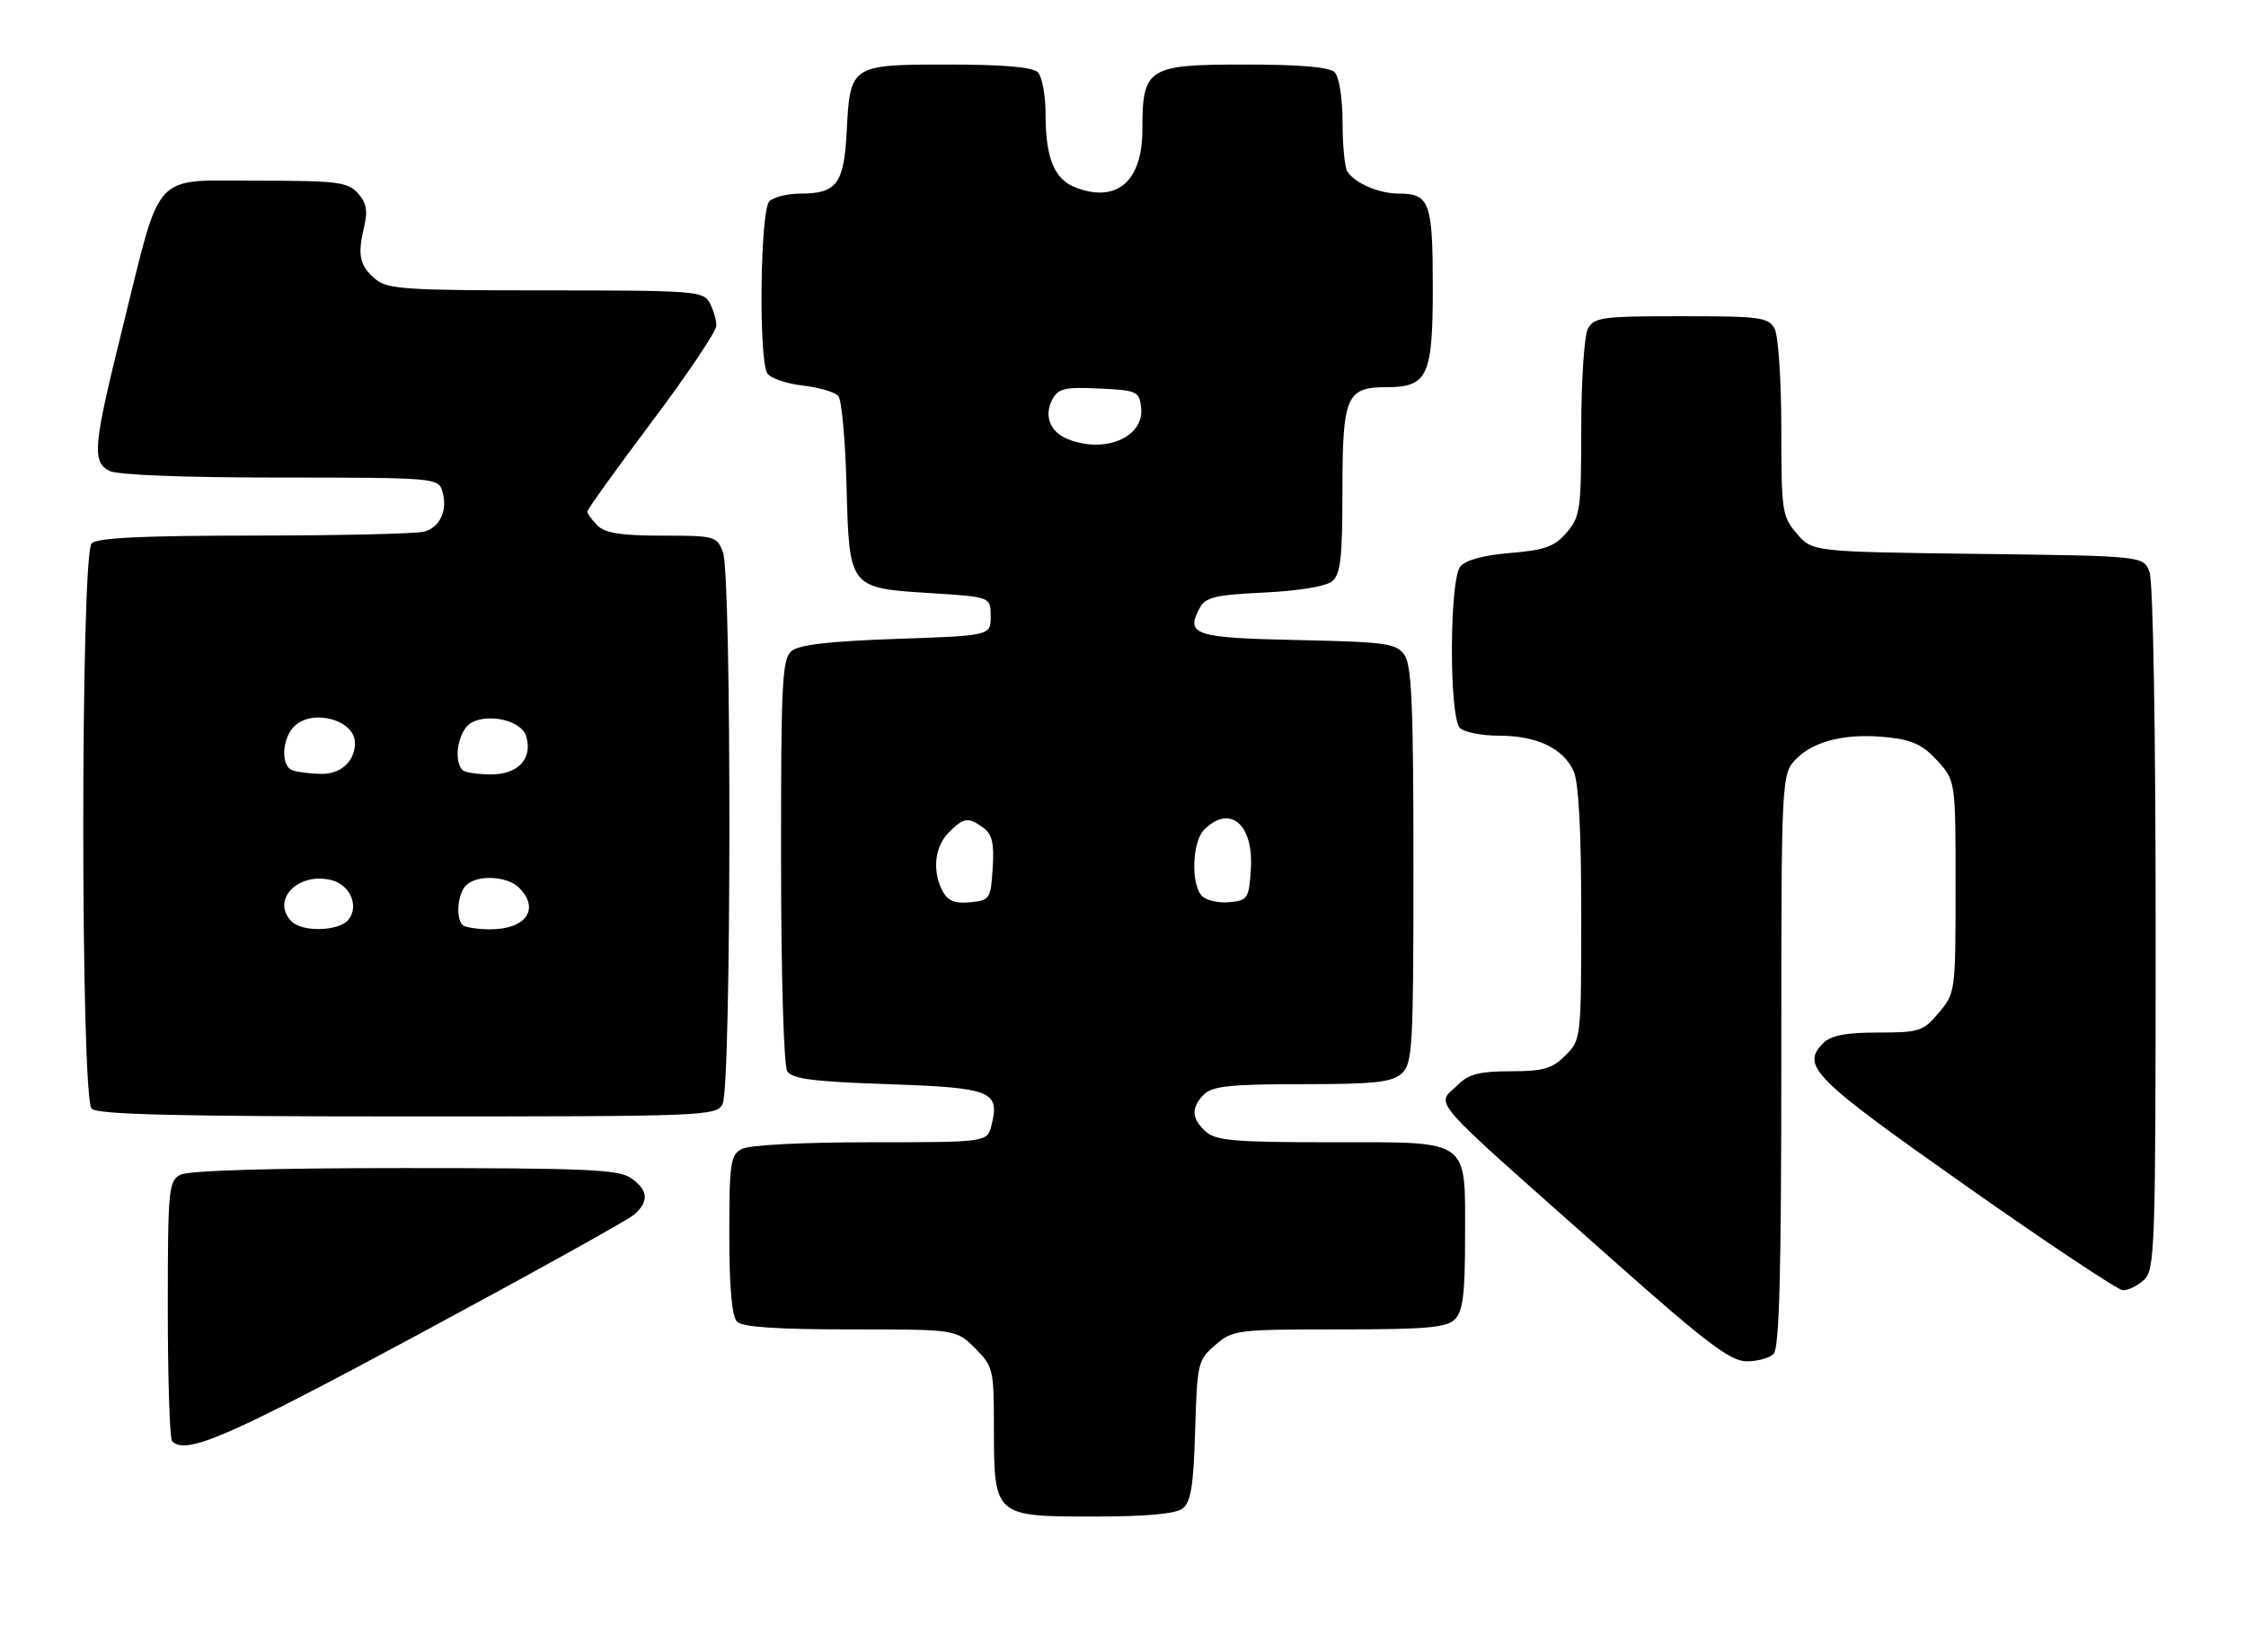 <?xml version="1.0" encoding="UTF-8" standalone="no"?>
<!DOCTYPE svg PUBLIC "-//W3C//DTD SVG 1.1//EN" "http://www.w3.org/Graphics/SVG/1.1/DTD/svg11.dtd" >
<svg xmlns="http://www.w3.org/2000/svg" xmlns:xlink="http://www.w3.org/1999/xlink" version="1.1" viewBox="0 0 348 256">
 <g >
 <path fill="currentColor"
d=" M 183.24 233.75 C 184.52 232.76 184.93 230.22 185.18 221.66 C 185.49 211.20 185.60 210.74 188.31 208.41 C 191.02 206.08 191.62 206.00 207.48 206.00 C 221.04 206.00 224.13 205.73 225.43 204.43 C 226.67 203.19 227.00 200.51 227.00 191.76 C 227.00 176.25 228.06 177.00 206.17 177.00 C 191.28 177.00 188.38 176.75 186.83 175.35 C 184.59 173.32 184.51 171.63 186.57 169.57 C 187.85 168.30 190.71 168.00 201.74 168.00 C 212.99 168.00 215.66 167.71 217.17 166.35 C 218.87 164.81 219.00 162.46 219.00 134.04 C 219.00 109.16 218.73 103.02 217.58 101.44 C 216.31 99.69 214.65 99.47 201.02 99.18 C 185.03 98.84 183.65 98.38 185.89 94.20 C 186.78 92.54 188.29 92.18 195.88 91.82 C 201.22 91.56 205.46 90.86 206.41 90.07 C 207.71 88.99 208.00 86.43 208.00 75.95 C 208.00 61.46 208.62 60.00 214.74 60.00 C 221.22 60.00 222.00 58.34 222.00 44.55 C 222.00 31.34 221.52 30.00 216.73 30.00 C 213.69 30.00 209.98 28.42 208.77 26.60 C 208.36 26.00 208.02 22.55 208.02 18.95 C 208.01 15.21 207.49 11.89 206.80 11.20 C 205.99 10.39 201.43 10.00 192.86 10.00 C 177.77 10.00 177.00 10.50 177.00 20.15 C 177.00 28.09 173.07 31.50 166.69 29.07 C 163.35 27.80 162.00 24.51 162.00 17.63 C 162.00 14.76 161.46 11.86 160.80 11.20 C 159.99 10.39 155.45 10.00 146.92 10.00 C 131.82 10.00 131.71 10.07 131.19 20.37 C 130.77 28.49 129.65 30.00 124.01 30.00 C 122.02 30.00 119.86 30.54 119.20 31.20 C 117.79 32.61 117.52 55.70 118.89 57.86 C 119.37 58.61 121.83 59.45 124.36 59.74 C 126.89 60.02 129.39 60.76 129.90 61.38 C 130.41 62.00 130.98 68.22 131.16 75.22 C 131.59 91.20 131.52 91.11 144.20 91.91 C 153.50 92.50 153.50 92.50 153.50 95.50 C 153.50 98.50 153.50 98.50 138.90 99.00 C 128.61 99.35 123.81 99.91 122.65 100.87 C 121.18 102.09 121.00 105.65 121.02 133.37 C 121.02 151.18 121.44 165.14 121.98 166.00 C 122.72 167.18 126.03 167.61 137.61 168.00 C 153.63 168.55 154.95 169.07 153.63 174.35 C 152.96 177.00 152.96 177.00 134.92 177.00 C 124.39 177.00 116.06 177.43 114.93 178.04 C 113.18 178.97 113.00 180.23 113.00 191.34 C 113.00 199.54 113.40 204.00 114.20 204.80 C 115.04 205.64 120.37 206.00 131.78 206.00 C 148.15 206.00 148.15 206.00 151.08 208.92 C 153.89 211.74 154.00 212.19 154.00 221.20 C 154.00 234.95 154.06 235.00 169.37 235.00 C 177.64 235.00 182.15 234.59 183.24 233.75 Z  M 64.66 206.87 C 82.17 197.45 97.29 189.06 98.25 188.22 C 100.60 186.17 100.45 184.43 97.78 182.56 C 95.88 181.22 90.82 181.00 62.71 181.00 C 41.98 181.00 29.15 181.38 27.93 182.04 C 26.12 183.01 26.00 184.32 26.00 202.87 C 26.00 213.76 26.30 222.97 26.67 223.33 C 28.82 225.49 35.23 222.71 64.66 206.87 Z  M 274.80 209.80 C 275.70 208.90 276.00 197.41 276.00 164.25 C 276.00 119.91 276.00 119.91 278.39 117.52 C 281.21 114.70 286.32 113.55 292.78 114.28 C 296.35 114.68 298.08 115.53 300.22 117.92 C 303.00 121.03 303.00 121.03 303.00 137.44 C 303.00 153.63 302.97 153.89 300.41 156.92 C 297.98 159.81 297.39 160.00 290.98 160.00 C 286.00 160.00 283.70 160.44 282.52 161.62 C 278.98 165.16 280.84 167.02 304.50 183.68 C 317.15 192.58 328.14 199.90 328.92 199.93 C 329.70 199.97 331.17 199.26 332.17 198.35 C 333.90 196.78 334.00 193.77 334.00 143.91 C 334.00 113.14 333.61 90.09 333.05 88.64 C 332.11 86.15 332.11 86.15 306.47 85.83 C 280.82 85.50 280.82 85.50 278.41 82.69 C 276.12 80.03 276.00 79.22 276.00 66.38 C 276.00 58.95 275.53 52.00 274.96 50.93 C 274.02 49.17 272.75 49.00 260.50 49.00 C 248.25 49.00 246.98 49.17 246.04 50.93 C 245.47 52.00 245.00 58.95 245.00 66.38 C 245.00 78.97 244.85 80.07 242.74 82.52 C 240.86 84.70 239.38 85.24 233.99 85.69 C 229.80 86.04 227.06 86.79 226.25 87.81 C 224.56 89.94 224.52 111.12 226.20 112.80 C 226.86 113.46 229.58 114.00 232.25 114.00 C 238.10 114.00 242.20 115.94 243.81 119.47 C 244.60 121.22 245.00 128.61 245.00 141.59 C 245.00 160.96 244.98 161.11 242.55 163.55 C 240.48 165.61 239.13 166.00 234.05 166.00 C 229.33 166.00 227.56 166.44 226.00 168.00 C 222.49 171.51 220.16 168.85 250.00 195.34 C 264.23 207.98 268.07 210.89 270.55 210.94 C 272.23 210.97 274.14 210.46 274.80 209.80 Z  M 111.96 171.07 C 113.33 168.52 113.38 89.13 112.02 85.57 C 111.08 83.09 110.75 83.00 102.60 83.00 C 96.24 83.00 93.75 82.61 92.57 81.43 C 91.71 80.56 91.00 79.59 91.00 79.27 C 91.00 78.94 95.50 72.68 101.00 65.35 C 106.50 58.03 111.00 51.32 111.00 50.45 C 111.00 49.58 110.53 48.00 109.96 46.93 C 108.98 45.10 107.63 45.00 84.58 45.00 C 62.83 45.00 60.00 44.81 58.17 43.25 C 55.71 41.16 55.37 39.58 56.41 35.18 C 57.01 32.64 56.78 31.42 55.44 29.93 C 53.87 28.20 52.26 28.00 39.83 28.00 C 23.35 28.00 25.10 26.10 19.01 50.71 C 14.44 69.17 14.22 71.51 16.93 72.96 C 18.12 73.60 28.39 74.00 43.37 74.00 C 66.99 74.00 67.89 74.07 68.50 76.00 C 69.44 78.95 68.24 81.70 65.72 82.38 C 64.50 82.71 52.68 82.98 39.45 82.99 C 22.09 83.00 15.07 83.33 14.20 84.20 C 12.47 85.93 12.47 170.07 14.20 171.80 C 15.10 172.70 27.35 173.00 63.16 173.00 C 109.37 173.00 110.96 172.94 111.96 171.07 Z  M 146.07 138.12 C 144.41 135.03 144.80 131.20 147.00 129.00 C 149.35 126.65 150.02 126.56 152.37 128.28 C 153.73 129.27 154.06 130.70 153.81 134.53 C 153.51 139.31 153.38 139.51 150.32 139.81 C 147.96 140.04 146.86 139.60 146.07 138.12 Z  M 186.25 138.85 C 184.49 137.09 184.70 130.45 186.57 128.57 C 190.56 124.58 194.25 127.70 193.81 134.67 C 193.52 139.23 193.33 139.52 190.50 139.80 C 188.84 139.96 186.93 139.53 186.25 138.85 Z  M 165.39 68.02 C 162.68 66.93 161.72 64.39 163.06 61.88 C 163.97 60.19 165.00 59.95 170.31 60.20 C 176.18 60.48 176.52 60.64 176.81 63.15 C 177.34 67.75 171.20 70.37 165.39 68.02 Z  M 45.20 142.80 C 41.91 139.51 46.17 135.07 51.36 136.38 C 54.28 137.11 55.69 140.46 53.96 142.55 C 52.50 144.30 46.87 144.47 45.20 142.80 Z  M 71.67 143.33 C 70.58 142.25 70.91 138.49 72.20 137.20 C 73.90 135.50 78.57 135.71 80.43 137.57 C 83.70 140.84 81.51 144.00 75.97 144.00 C 73.97 144.00 72.03 143.70 71.67 143.33 Z  M 45.25 119.34 C 43.49 118.63 43.69 114.45 45.57 112.57 C 48.40 109.75 55.00 111.54 55.00 115.14 C 55.00 117.98 52.77 120.00 49.71 119.92 C 47.95 119.88 45.94 119.62 45.25 119.34 Z  M 71.67 119.33 C 70.15 117.82 71.05 113.04 73.06 111.97 C 75.83 110.49 80.77 111.69 81.51 114.03 C 82.60 117.47 80.32 120.00 76.13 120.00 C 74.04 120.00 72.03 119.70 71.67 119.33 Z "/>
</g>
</svg>